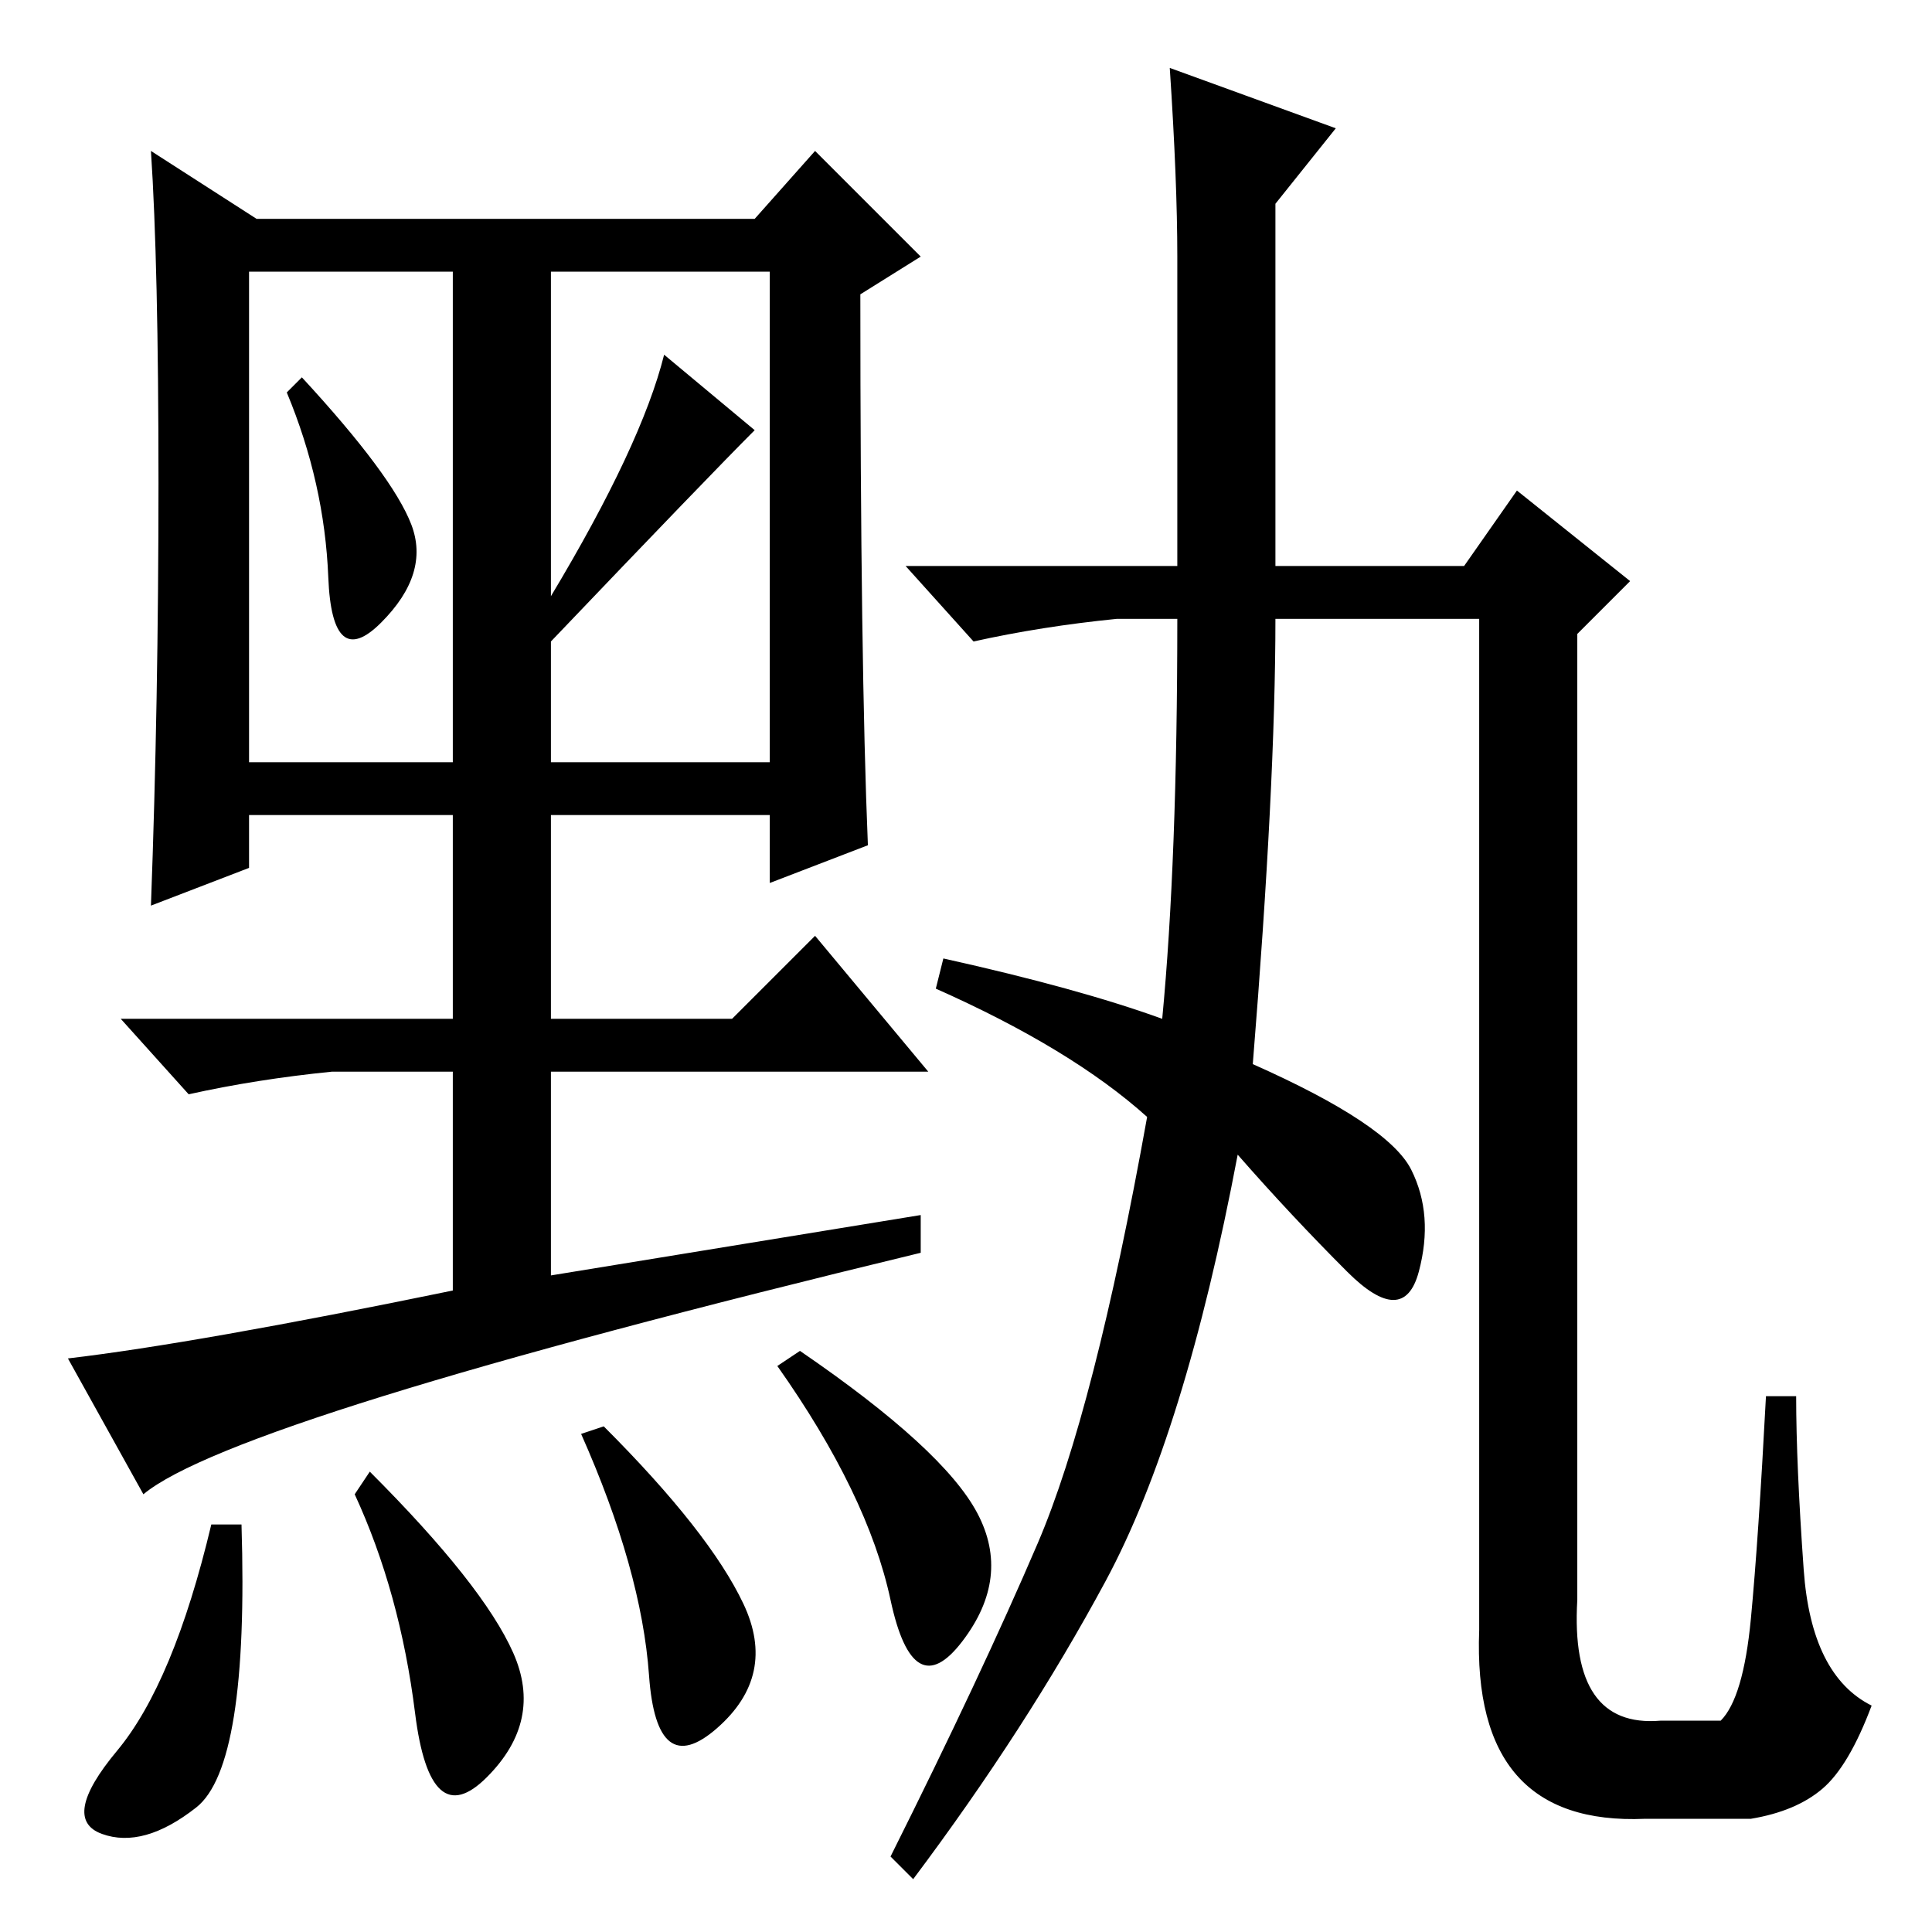<?xml version="1.0" standalone="no"?>
<!DOCTYPE svg PUBLIC "-//W3C//DTD SVG 1.1//EN" "http://www.w3.org/Graphics/SVG/1.1/DTD/svg11.dtd" >
<svg xmlns="http://www.w3.org/2000/svg" xmlns:xlink="http://www.w3.org/1999/xlink" version="1.1" viewBox="0 -36 256 256">
  <g transform="matrix(1 0 0 -1 0 220)">
   <path fill="currentColor"
d="M156 222q0 10 -1 25l22 -8l-8 -10v-48h25l7 10l15 -12l-7 -7v-128q-1 -17 11 -16h8q3 3 4 13.5t2 29.5h4q0 -9 1 -23t9 -18q-3 -8 -6.5 -11t-9.5 -4h-14q-23 -1 -22 25v134h-27q0 -22 -3 -59q18 -8 21 -14t1 -13.5t-9.5 0t-14.5 15.5q-7 -37 -17.5 -56.5t-25.5 -39.5
l-3 3q12 24 19.5 41.5t14.5 56.5q-10 9 -28 17l1 4q18 -4 29 -8q2 21 2 53h-8q-10 -1 -19 -3l-9 10h36v41zM19 58l-10 18q17 2 51 9v29h-16q-10 -1 -19 -3l-9 10h44v27h-27v-7l-13 -5q1 27 1 56t-1 44l14 -9h66l8 9l14 -14l-8 -5q0 -49 1 -73l-13 -5v9h-29v-27h24l11 11
l15 -18h-50v-27l49 8v-5q-91 -22 -103 -32zM54.5 186.5q2.5 -6.5 -4 -13t-7 6t-5.5 24.5l2 2q12 -13 14.5 -19.5zM73 177q12 20 15 32l12 -10q-6 -6 -27 -28v-16h29v65h-29v-43zM33 155h27v65h-27v-65zM26 16.5q-7 -5.5 -12.5 -3.5t2 11t12.5 30h4q1 -32 -6 -37.5zM68 37
q4 -9 -3.5 -16.5t-9.5 8.5t-8 29l2 3q15 -15 19 -24zM98.5 43.5q4.5 -9.5 -3.5 -16.5t-9 7t-9 32l3 1q14 -14 18.5 -23.5zM129.5 55.5q4.5 -8.5 -2 -17t-9.5 5.5t-15 31l3 2q19 -13 23.5 -21.5z" />
  </g>

</svg>
